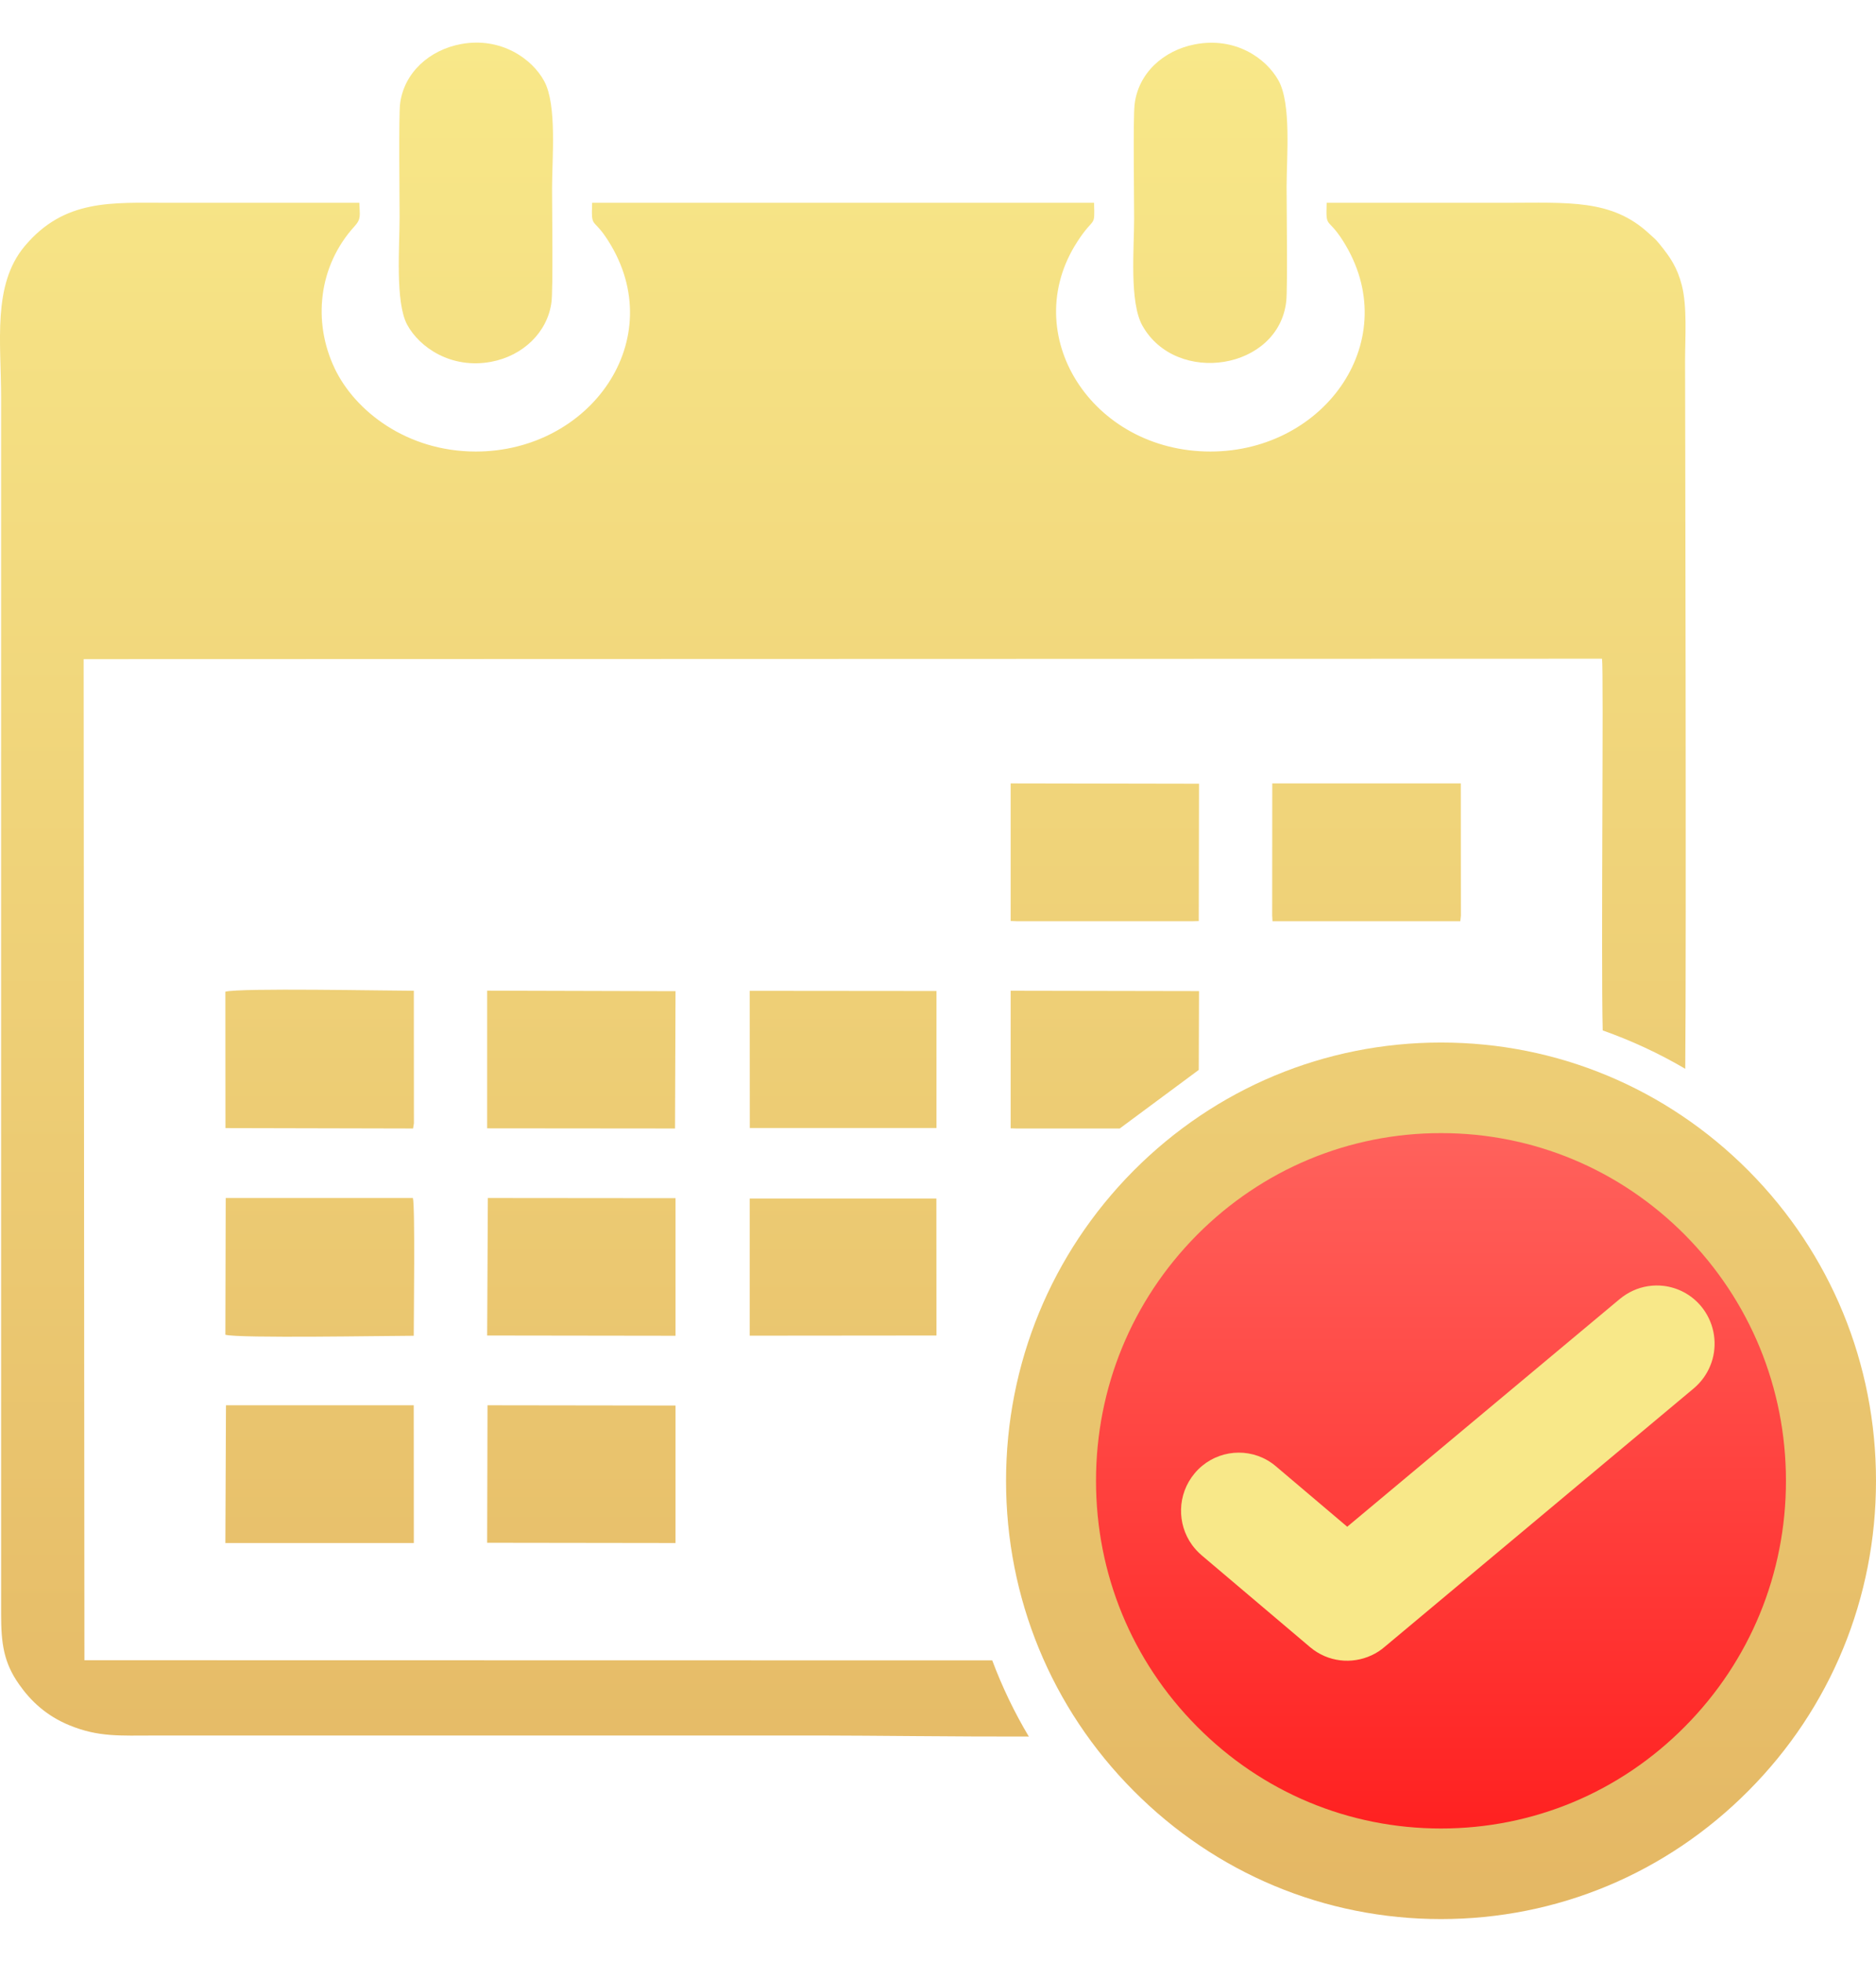 <svg width="22" height="23" viewBox="0 0 22 23" fill="none" xmlns="http://www.w3.org/2000/svg">
<g clip-path="url(#clip0_19484_1658)">
<g clip-path="url(#clip1_19484_1658)">
<path d="M21.45 17.275C21.45 19.857 19.357 21.95 16.775 21.95C14.193 21.95 12.1 19.857 12.1 17.275C12.1 14.693 14.193 12.6 16.775 12.6C19.357 12.6 21.45 14.693 21.45 17.275Z" fill="url(#paint0_linear_19484_1658)"/>
<path d="M7.922 14.048L5.721 14.046L5.713 15.658L7.922 15.661L7.922 14.048Z" fill="url(#paint1_linear_19484_1658)"/>
<path d="M2.65 16.476L2.643 18.091H4.853L4.852 16.476L2.65 16.476Z" fill="url(#paint2_linear_19484_1658)"/>
<path d="M4.842 14.046H2.647L2.643 15.649C2.796 15.693 4.541 15.661 4.852 15.661C4.852 15.443 4.869 14.146 4.842 14.046Z" fill="url(#paint3_linear_19484_1658)"/>
<path d="M5.713 11.615L5.713 13.229L7.916 13.231L7.922 11.621L5.713 11.615Z" fill="url(#paint4_linear_19484_1658)"/>
<path d="M5.713 18.088L7.922 18.091L7.922 16.479L5.717 16.476L5.713 18.088Z" fill="url(#paint5_linear_19484_1658)"/>
<path d="M13.397 3.818C13.793 4.524 14.995 4.338 15.084 3.532C15.101 3.374 15.088 2.43 15.088 2.192C15.088 1.842 15.146 1.215 14.992 0.942C14.843 0.676 14.48 0.43 14.013 0.52C13.643 0.591 13.346 0.859 13.305 1.229C13.287 1.389 13.3 2.327 13.3 2.566C13.3 2.917 13.243 3.543 13.397 3.818Z" fill="url(#paint6_linear_19484_1658)"/>
<path d="M8.792 15.66L10.982 15.658L10.981 14.052H8.792V15.66Z" fill="url(#paint7_linear_19484_1658)"/>
<path d="M4.854 13.17L4.853 11.616C4.53 11.616 2.812 11.581 2.643 11.627L2.644 13.226L4.844 13.231L4.854 13.17Z" fill="url(#paint8_linear_19484_1658)"/>
<path d="M17.131 9.185H14.92L14.919 10.736L14.923 10.801H17.125L17.132 10.736L17.131 9.185Z" fill="url(#paint9_linear_19484_1658)"/>
<path d="M19.763 12.531C19.455 12.35 19.131 12.2 18.795 12.081C18.774 11.223 18.808 7.865 18.787 7.723L0.981 7.728L0.99 19.465L11.636 19.467C11.752 19.776 11.895 20.075 12.065 20.36C11.23 20.362 10.18 20.348 9.672 20.348H1.808C1.412 20.348 1.156 20.368 0.817 20.229C0.544 20.118 0.359 19.942 0.223 19.747C0.043 19.492 0.013 19.267 0.013 18.923V4.66C0.013 4.013 -0.091 3.344 0.287 2.889C0.756 2.328 1.314 2.378 1.977 2.378H4.214C4.218 2.526 4.239 2.564 4.157 2.654C3.735 3.117 3.663 3.772 3.926 4.322C4.163 4.818 4.77 5.294 5.58 5.294C6.925 5.294 7.863 3.977 7.134 2.825C6.951 2.535 6.933 2.695 6.944 2.378H12.83C12.84 2.683 12.835 2.522 12.633 2.835C11.931 3.92 12.801 5.294 14.195 5.294C15.547 5.293 16.476 3.972 15.75 2.825C15.566 2.534 15.547 2.693 15.558 2.378H17.648C18.388 2.378 18.899 2.331 19.337 2.737C19.401 2.797 19.409 2.796 19.462 2.862C19.589 3.018 19.668 3.135 19.722 3.341C19.788 3.593 19.761 3.963 19.761 4.234C19.761 4.234 19.777 11.232 19.763 12.531Z" fill="url(#paint10_linear_19484_1658)"/>
<path d="M4.775 3.807C4.919 4.073 5.29 4.329 5.759 4.242C6.13 4.173 6.42 3.899 6.467 3.544C6.487 3.397 6.474 2.437 6.474 2.209C6.474 1.857 6.533 1.233 6.383 0.953C6.24 0.686 5.871 0.432 5.41 0.516C5.035 0.584 4.738 0.853 4.692 1.215C4.674 1.353 4.686 2.327 4.686 2.549C4.686 2.889 4.633 3.544 4.775 3.807Z" fill="url(#paint11_linear_19484_1658)"/>
<path d="M13.131 13.231L11.924 13.231L11.852 13.229L11.852 11.616L14.061 11.62L14.058 12.544L13.131 13.231Z" fill="url(#paint12_linear_19484_1658)"/>
<path d="M13.989 10.801L14.058 10.799L14.061 9.189L11.852 9.185L11.852 10.798L11.924 10.801L13.989 10.801Z" fill="url(#paint13_linear_19484_1658)"/>
<path d="M10.982 11.619L8.792 11.617L8.793 13.225H10.982V11.619Z" fill="url(#paint14_linear_19484_1658)"/>
<path d="M16.899 22.5C15.537 22.5 14.256 21.965 13.292 20.994C12.329 20.026 11.798 18.736 11.798 17.362C11.798 15.989 12.329 14.698 13.292 13.727C14.256 12.758 15.537 12.223 16.899 12.223C18.261 12.223 19.542 12.758 20.506 13.727C21.47 14.698 22 15.989 22 17.362C22 18.736 21.469 20.026 20.506 20.994C19.542 21.965 18.261 22.5 16.899 22.5ZM16.899 13.285C15.819 13.285 14.803 13.709 14.038 14.478C13.274 15.248 12.853 16.272 12.853 17.362C12.853 18.453 13.274 19.474 14.038 20.243C14.802 21.014 15.818 21.438 16.899 21.438C17.979 21.438 18.995 21.014 19.759 20.243C20.523 19.473 20.944 18.45 20.944 17.362C20.944 16.275 20.523 15.249 19.759 14.478C18.995 13.709 17.979 13.285 16.899 13.285Z" fill="url(#paint15_linear_19484_1658)"/>
<path d="M19.949 15.315C19.833 15.176 19.674 15.096 19.509 15.076C19.389 15.062 19.265 15.08 19.151 15.132C19.096 15.157 19.044 15.19 18.995 15.23L15.799 17.9L14.961 17.19C14.708 16.976 14.344 16.982 14.098 17.186C14.065 17.213 14.035 17.243 14.008 17.276C13.804 17.521 13.801 17.867 13.979 18.113C14.011 18.157 14.049 18.198 14.092 18.235L15.365 19.313C15.572 19.487 15.852 19.515 16.083 19.408C16.14 19.382 16.194 19.347 16.242 19.305L19.865 16.276C19.952 16.202 20.017 16.11 20.057 16.011C20.067 15.986 20.076 15.961 20.083 15.935C20.14 15.727 20.097 15.494 19.949 15.315Z" fill="#F8E889"/>
</g>
</g>
<defs>
<linearGradient id="paint0_linear_19484_1658" x1="16.775" y1="12.6" x2="16.775" y2="21.95" gradientUnits="userSpaceOnUse">
<stop stop-color="#FF6761"/>
<stop offset="1" stop-color="#FF1D1D"/>
</linearGradient>
<linearGradient id="paint1_linear_19484_1658" x1="11" y1="0.5" x2="11" y2="22.5" gradientUnits="userSpaceOnUse">
<stop stop-color="#F8E889"/>
<stop offset="1" stop-color="#E4B764"/>
</linearGradient>
<linearGradient id="paint2_linear_19484_1658" x1="11" y1="0.5" x2="11" y2="22.5" gradientUnits="userSpaceOnUse">
<stop stop-color="#F8E889"/>
<stop offset="1" stop-color="#E4B764"/>
</linearGradient>
<linearGradient id="paint3_linear_19484_1658" x1="11" y1="0.5" x2="11" y2="22.5" gradientUnits="userSpaceOnUse">
<stop stop-color="#F8E889"/>
<stop offset="1" stop-color="#E4B764"/>
</linearGradient>
<linearGradient id="paint4_linear_19484_1658" x1="11" y1="0.5" x2="11" y2="22.5" gradientUnits="userSpaceOnUse">
<stop stop-color="#F8E889"/>
<stop offset="1" stop-color="#E4B764"/>
</linearGradient>
<linearGradient id="paint5_linear_19484_1658" x1="11" y1="0.5" x2="11" y2="22.5" gradientUnits="userSpaceOnUse">
<stop stop-color="#F8E889"/>
<stop offset="1" stop-color="#E4B764"/>
</linearGradient>
<linearGradient id="paint6_linear_19484_1658" x1="11" y1="0.5" x2="11" y2="22.5" gradientUnits="userSpaceOnUse">
<stop stop-color="#F8E889"/>
<stop offset="1" stop-color="#E4B764"/>
</linearGradient>
<linearGradient id="paint7_linear_19484_1658" x1="11" y1="0.5" x2="11" y2="22.5" gradientUnits="userSpaceOnUse">
<stop stop-color="#F8E889"/>
<stop offset="1" stop-color="#E4B764"/>
</linearGradient>
<linearGradient id="paint8_linear_19484_1658" x1="11" y1="0.5" x2="11" y2="22.5" gradientUnits="userSpaceOnUse">
<stop stop-color="#F8E889"/>
<stop offset="1" stop-color="#E4B764"/>
</linearGradient>
<linearGradient id="paint9_linear_19484_1658" x1="11" y1="0.5" x2="11" y2="22.5" gradientUnits="userSpaceOnUse">
<stop stop-color="#F8E889"/>
<stop offset="1" stop-color="#E4B764"/>
</linearGradient>
<linearGradient id="paint10_linear_19484_1658" x1="11" y1="0.5" x2="11" y2="22.5" gradientUnits="userSpaceOnUse">
<stop stop-color="#F8E889"/>
<stop offset="1" stop-color="#E4B764"/>
</linearGradient>
<linearGradient id="paint11_linear_19484_1658" x1="11" y1="0.5" x2="11" y2="22.5" gradientUnits="userSpaceOnUse">
<stop stop-color="#F8E889"/>
<stop offset="1" stop-color="#E4B764"/>
</linearGradient>
<linearGradient id="paint12_linear_19484_1658" x1="11" y1="0.5" x2="11" y2="22.5" gradientUnits="userSpaceOnUse">
<stop stop-color="#F8E889"/>
<stop offset="1" stop-color="#E4B764"/>
</linearGradient>
<linearGradient id="paint13_linear_19484_1658" x1="11" y1="0.5" x2="11" y2="22.5" gradientUnits="userSpaceOnUse">
<stop stop-color="#F8E889"/>
<stop offset="1" stop-color="#E4B764"/>
</linearGradient>
<linearGradient id="paint14_linear_19484_1658" x1="11" y1="0.5" x2="11" y2="22.5" gradientUnits="userSpaceOnUse">
<stop stop-color="#F8E889"/>
<stop offset="1" stop-color="#E4B764"/>
</linearGradient>
<linearGradient id="paint15_linear_19484_1658" x1="11" y1="0.5" x2="11" y2="22.5" gradientUnits="userSpaceOnUse">
<stop stop-color="#F8E889"/>
<stop offset="1" stop-color="#E4B764"/>
</linearGradient>
<clipPath id="clip0_19484_1658">
<rect width="22" height="22" fill="white" transform="translate(0 0.5)"/>
</clipPath>
<clipPath id="clip1_19484_1658">
<rect width="22" height="22" fill="white" transform="translate(0 0.5)"/>
</clipPath>
</defs>
</svg>
